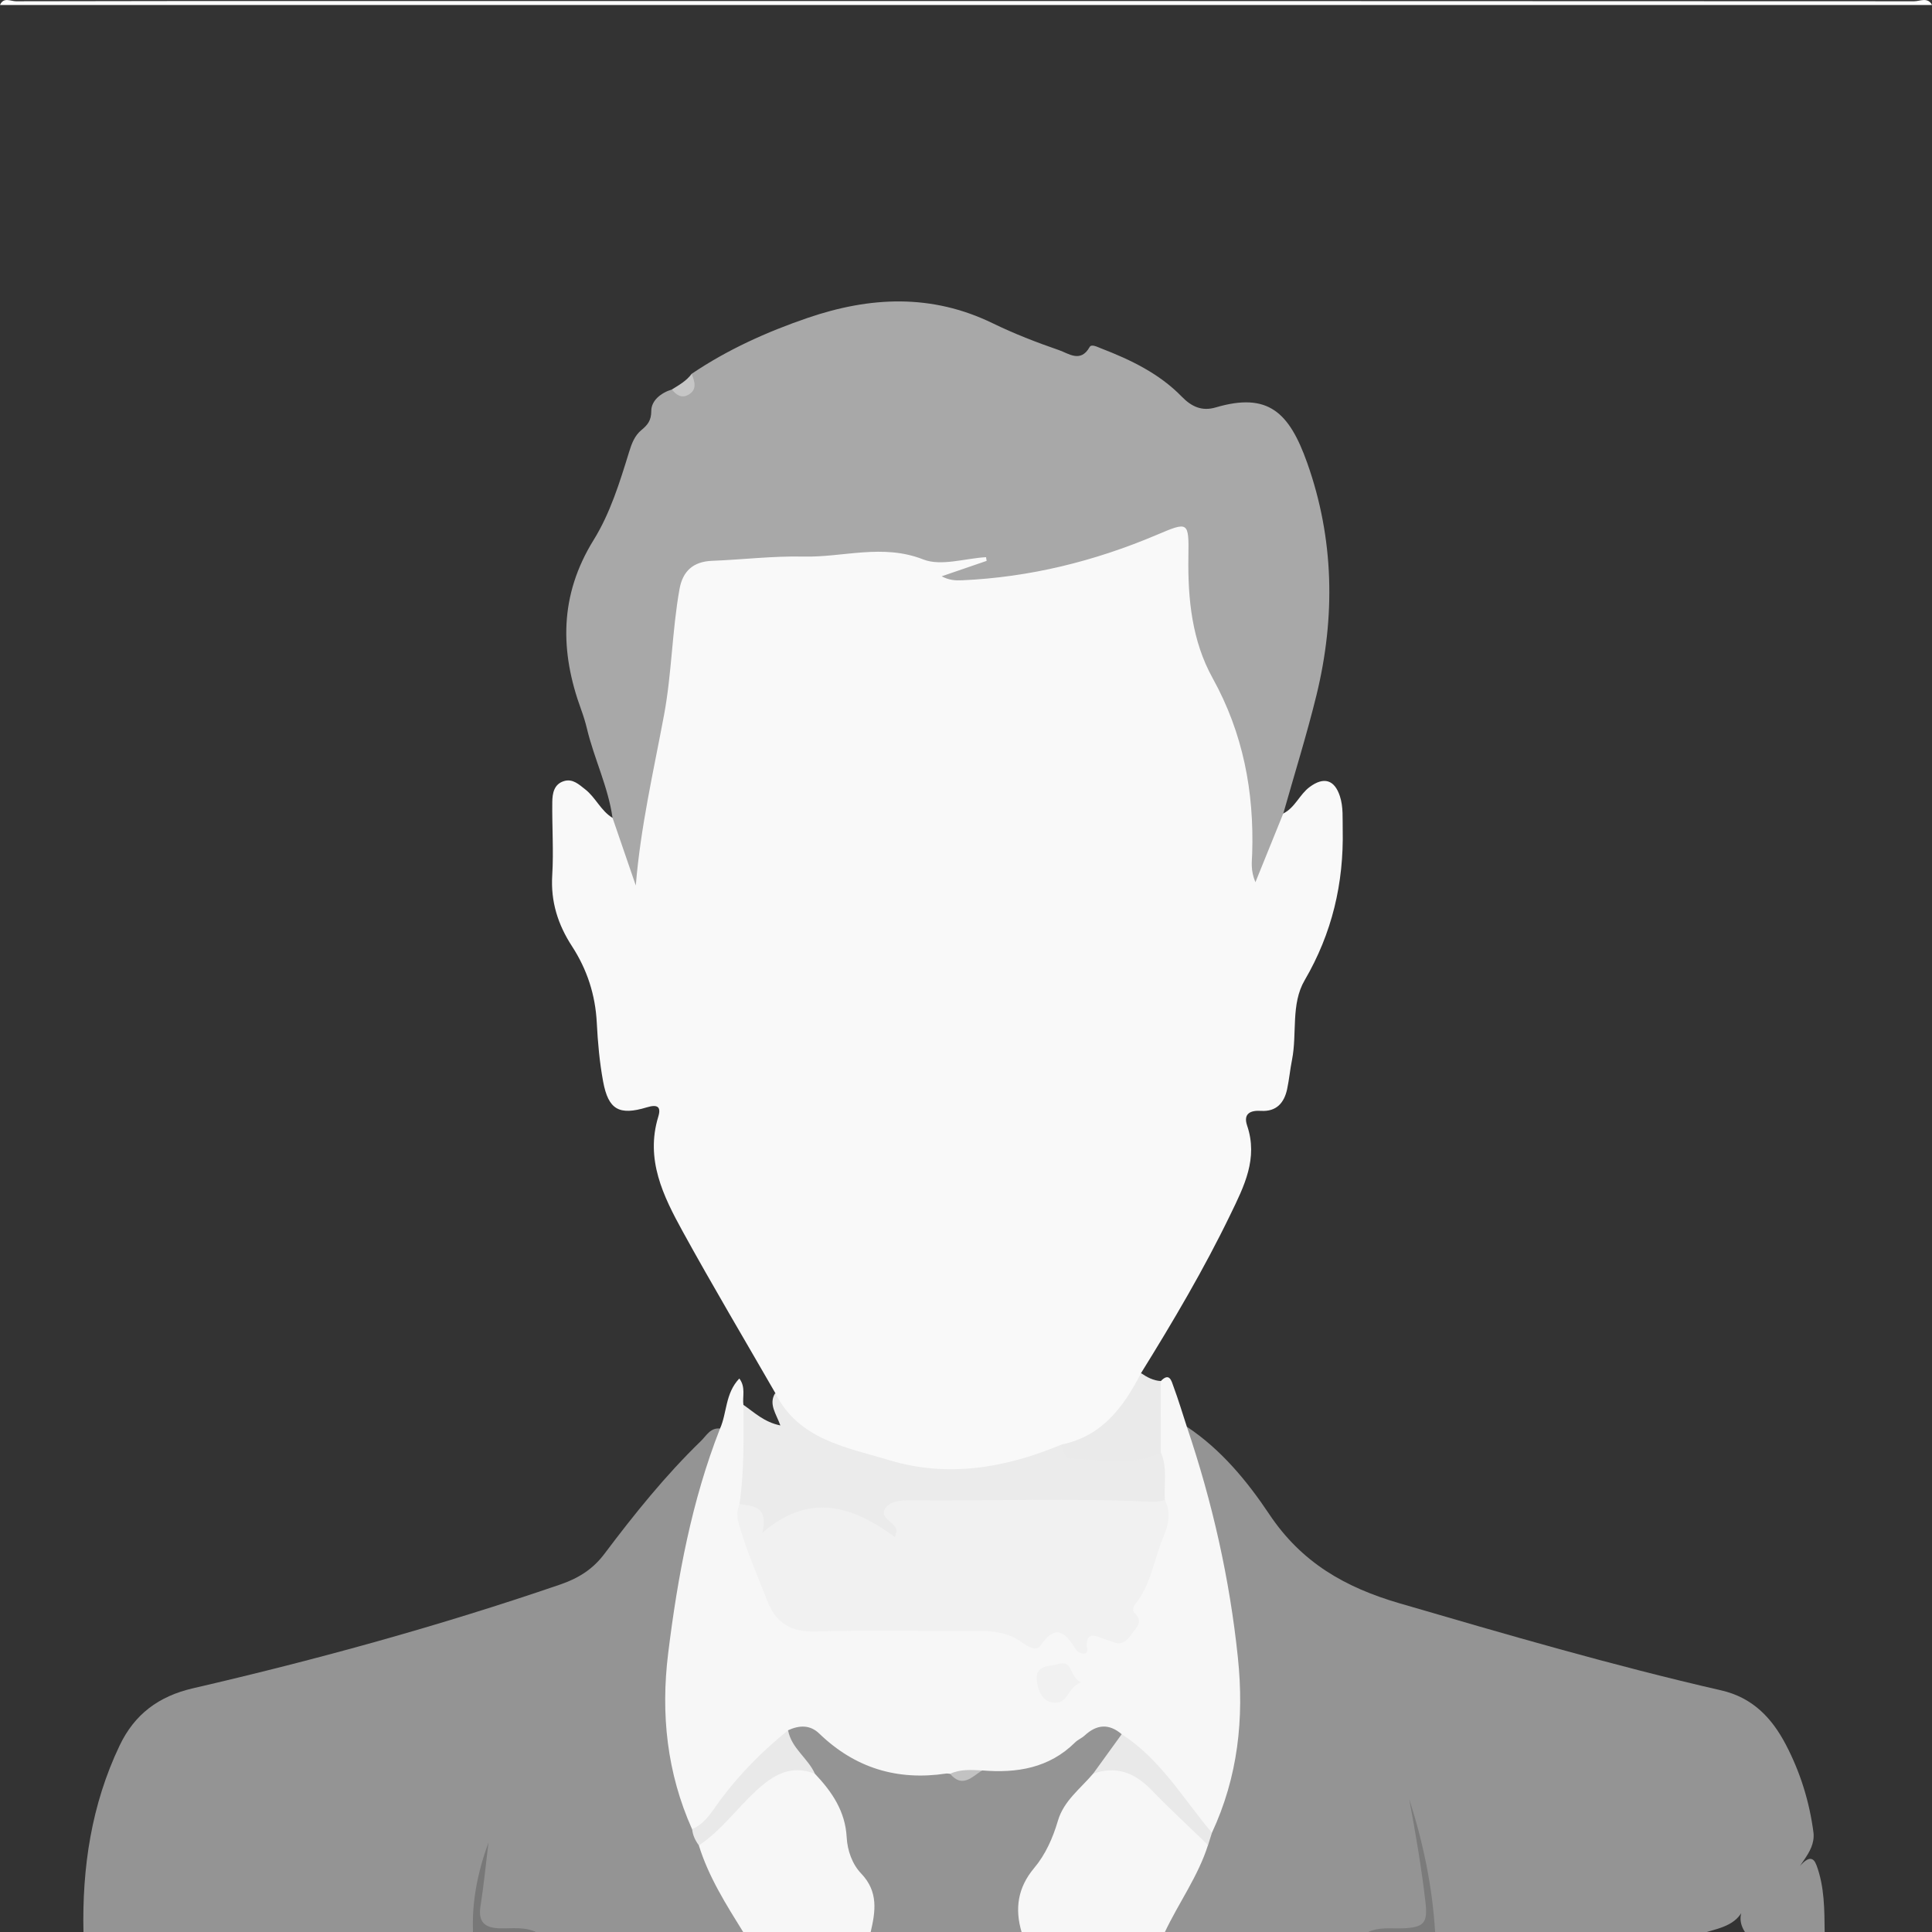 <?xml version="1.0" encoding="UTF-8"?>
<svg id="Layer_1" data-name="Layer 1" xmlns="http://www.w3.org/2000/svg" viewBox="0 0 364.34 364.41">
  <rect x="0" y="0" width="364.34" height="364.41" fill="#333333" stroke="none"/>
  <path d="M15.74,364.41c-.27-12.24,1.5-24.09,6.82-35.24,2.8-5.87,7.32-9.29,13.87-10.8,23.36-5.4,46.46-11.76,69.16-19.54,3.42-1.17,6.16-2.84,8.39-5.8,5.62-7.47,11.48-14.77,18.22-21.3,1.02-.99,1.76-2.53,3.59-2.33,1.8,1.88.47,3.8-.08,5.59-3.33,10.86-5.51,21.93-7.3,33.15-1.97,12.32-.65,24.14,3.18,35.85.92,1.01.91,2.52,1.85,3.52,1.68,4.09,3.6,8.06,5.85,11.89.86,1.47,2.42,3.04.9,5.02h-38.98c-2.8-.8-5.66-.2-8.49-.37-2.2-.13-3.32-.67-2.93-3.41.38-2.68.9-5.37,1.05-7.57-.98,3.36-.57,7.46-1.63,11.34H15.74Z" style="fill: #949494; stroke-width: 0px;"/>
  <path d="M342.55,351.72c1.53,4.11,1.5,8.4,1.55,12.69h-14.99c-1.16-1.74-1.18-3.48,0-5.22.3-.29.57-.6.89-.87-.34.29-.64.62-.94.95-1.14,3.64-4.39,4.24-7.44,5.14h-50.98c-1.51-1.77-.93-4.04-1.17-6.02-.57-4.79-1.78-9.45-2.21-13.17.81,4.2,1.7,9.46,2.43,14.74.47,3.4.06,3.93-3.32,4.09-2.82.14-5.68-.43-8.47.36h-38.23c-1.79-1.44-.75-2.88.04-4.26,2.4-4.18,4.79-8.36,6.33-12.96.7-.75.57-1.86,1.14-2.67,3.91-9.49,5.63-19.31,4.58-29.55-1.44-14.04-3.89-27.87-8.54-41.24-.56-1.61-1.18-3.32.61-4.67,6.46,4.3,11.39,10.29,15.54,16.51,6.08,9.1,14.27,13.78,24.51,16.77,20.14,5.88,40.28,11.75,60.73,16.44,5.91,1.35,9.55,5.22,12.17,10.23,2.73,5.22,4.47,10.81,5.22,16.68.34,3.97-3.63,6.13-4.1,9.76-.22.3-.48.55-.81.73.25-.17.49-.35.69-.58.31-1.7,1.01-3.2,2.3-4.37,1.03-.94,1.92-1.02,2.46.49Z" style="fill: #949494; stroke-width: 0px;"/>
  <path d="M192.67,364.41h-28.49c-.5-.55-1.29-1.06-1.19-1.82.56-4.05-1.64-7.18-3.36-10.47-1.05-2.01-1.83-4.09-2.14-6.33-.58-4.15-2.6-7.48-5.84-10.1-.75-1.79-1.44-3.53-2.83-5.05-1.23-1.34-1.92-3.2-1.28-5.2,2.54-2.27,5.51-2.23,7.76-.16,6.75,6.19,14.71,8.16,23.56,7.7,1.56,1.22,3.09,2.51,4.53-.22.34-.63,1.28-.61,2-.74,7.34.9,13.14-2.3,18.67-6.63,3.36-2.63,5.9-2.16,8.63.91-.33,2.18-.8,4.35-2.78,5.65-1.44.95-.78,2.77-1.85,3.8-3.32,2.71-6.04,5.84-7.37,10.05-.71,2.25-1.84,4.33-3.21,6.27-2.09,2.96-4.15,5.94-3.4,9.89.22,1.15-.77,1.74-1.42,2.46Z" style="fill: #949494; stroke-width: 0px;"/>
  <path d="M192.67,364.41c-1.33-4.45-.75-8.43,2.35-12.13,2.16-2.57,3.53-5.68,4.49-8.94,1.1-3.75,4.25-6.03,6.63-8.86,4.81-3.38,7-3.36,11.23.86,3.87,3.86,8.14,7.43,10.44,12.6-1.87,5.91-5.55,10.92-8.16,16.47h-26.99Z" style="fill: #f7f7f7; stroke-width: 0px;"/>
  <path d="M153.68,334.5c3.21,3.39,5.73,7.06,5.99,11.99.13,2.49,1.06,5.08,2.73,6.82,3.29,3.44,2.7,7.17,1.78,11.1h-23.99c-3.25-5.24-6.56-10.45-8.4-16.4,3.56-6.4,8.57-11.5,14.67-15.43,2.71-1.75,5.07.28,7.22,1.92Z" style="fill: #f7f7f7; stroke-width: 0px;"/>
  <path d="M364.34.94H0C.67-.61,2.03.24,3,.24c22.12-.06,44.23-.05,66.35-.05,97.21,0,194.42,0,291.63.05,1.1,0,2.54-.86,3.37.7Z" style="fill: #fff; stroke-width: 0px;"/>
  <path d="M257.89,364.41c2.11-1.07,4.39-.67,6.61-.76,4.09-.17,4.77-1,4.31-5-.75-6.51-1.87-12.96-3.06-19.4,2.63,8.19,4.38,16.56,4.89,25.16h-12.74Z" style="fill: #7b7b7b; stroke-width: 0px;"/>
  <path d="M89.21,364.41c-.26-5.84.9-11.46,2.91-16.96-.49,4.01-.88,8.04-1.51,12.04-.47,2.98.81,4.08,3.62,4.16,2.34.06,4.74-.35,6.97.76h-11.99Z" style="fill: #787878; stroke-width: 0px;"/>
  <path d="M242,153.41c2.23-1.1,3.06-3.58,4.98-5,2.66-1.97,4.68-1.39,5.7,1.74.67,2.04.48,4.15.53,6.28.21,10.15-2,19.56-7.17,28.42-2.64,4.51-1.4,10.03-2.39,15.02-.37,1.83-.53,3.7-.92,5.52-.56,2.61-2.04,4.28-4.93,4.1-2.06-.13-3.36.56-2.62,2.76,2.11,6.21-.56,11.45-3.13,16.75-5,10.34-10.83,20.21-16.88,29.96.44,4.25-3.06,10.26-7.24,12.23-2.44,1.15-4.9,2.31-7.48,3.14-17.09,7.6-33.56,5.11-49.49-3.34-2.95-1.56-4.22-4.92-4.76-8.3-5.84-10.15-11.83-20.22-17.47-30.48-3.66-6.67-7.06-13.55-4.59-21.63.57-1.88-.15-2.37-2.18-1.75-5.22,1.58-7.24.41-8.22-4.86-.68-3.66-1.01-7.4-1.2-11.12-.27-5.25-1.83-10.03-4.67-14.4-2.66-4.09-4.04-8.42-3.73-13.4.28-4.58-.05-9.2.01-13.8.02-1.62.31-3.38,2.21-3.95,1.64-.5,2.81.63,4,1.56,1.98,1.55,2.95,4.05,5.15,5.37,1.7-.75,2.15.53,2.75,1.65,1.04,1.95.85,4.15,1.21,5.78-.5-4.33.31-9.03,1.25-13.65,2.29-11.24,4.04-22.54,4.96-33.99.49-6.07,2.74-10.25,10.97-10.36,10.46-.14,20.91-1.25,31.39-1.35,2.61-.03,5.19,0,7.7,1.13,1.86.84,3.94.25,5.92-.06.99-.15,1.98-.3,2.98-.23,1.52.1,3.27.13,3.39,2.13.11,1.83-1.33,2.33-2.92,2.56-.52.07-1.07.24-1.61.32,12.76-2.38,25.46-4.96,37.38-10.39,3.77-1.71,4.88-.85,5.08,3.4.22,4.6-.1,9.2.71,13.79.94,5.34,2.64,10.34,5.17,15.14,5.06,9.61,6.94,19.86,5.96,29.22.63-3.8,1.45-5.16,4.19-5.9Z" style="fill: #f9f9f9; stroke-width: 0px;"/>
  <path d="M242,153.41c-1.66,4.1-3.32,8.2-5.25,12.96-.95-2.26-.66-3.86-.61-5.39.38-11.68-1.71-22.72-7.46-33.1-3.89-7.02-4.69-14.89-4.57-22.85.1-6.74.04-6.71-6.03-4.14-11.71,4.96-23.89,7.97-36.63,8.54-1.23.06-2.46,0-3.87-.75,2.83-.97,5.66-1.94,8.48-2.91-.04-.23-.07-.47-.11-.7-3.98.23-8.48,1.75-11.84.43-7.69-3.02-15.12-.36-22.62-.54-5.72-.13-11.46.58-17.2.8-3.56.14-5.54,1.93-6.15,5.34-1.4,7.85-1.45,15.85-2.91,23.71-1.98,10.62-4.44,21.18-5.33,32.18-1.46-4.26-2.93-8.51-4.39-12.77-.82-5.82-3.46-11.13-4.82-16.8-.29-1.21-.66-2.4-1.08-3.56-4.05-11.04-4.13-21.6,2.35-32.05,3.11-5.02,4.91-10.85,6.67-16.56.48-1.56,1.03-3.08,2.34-4.16,1.15-.95,1.85-1.78,1.85-3.6,0-1.95,1.82-3.41,3.88-4.04,2.85,1.03,3.64-.54,3.74-2.96,6.77-4.57,14.14-7.89,21.84-10.53,11.77-4.03,23.4-4.61,34.94,1.01,4.03,1.96,8.25,3.6,12.49,5.06,1.8.62,4.07,2.45,5.77-.58.34-.61,1.4-.05,2.09.22,5.63,2.17,11.04,4.76,15.31,9.15,1.84,1.89,3.8,2.77,6.36,2.02,9.89-2.92,13.87.88,17.27,10.44,5.09,14.33,5.35,29.08,1.75,43.82-1.84,7.5-4.15,14.88-6.25,22.31Z" style="fill: #a8a8a8; stroke-width: 0px;"/>
  <path d="M211.53,327.04c-2.4-2.05-4.7-1.87-6.98.24-.54.5-1.28.79-1.81,1.31-4.91,4.86-10.99,5.82-17.53,5.28-1.98.55-3.92,1.41-6.04.64-.25-.02-.5-.08-.75-.05-9.2,1.38-17.19-1.04-23.91-7.53-1.77-1.71-3.8-1.59-5.9-.63-.62,2.27-1.84,4.12-3.63,5.68-4.12,3.6-7.09,8.23-10.9,12.12-1.03,1.05-1.9,2.57-3.57.85-4.74-10.61-5.92-21.69-4.51-33.15,1.79-14.47,4.43-28.74,9.78-42.39,1.34-2.98.95-6.62,3.64-9.45,1.25,1.65.56,3.41.77,4.99,2.92,5.77,2.23,11.68.75,17.62-.29,1.48-.16,2.9.24,4.39,1.27,4.7,3.35,9.09,5.08,13.61,1.41,3.67,4.06,5.27,8.12,5.2,9.97-.17,19.94-.06,29.91-.05,1.25,0,2.57-.25,3.72.1,3.54,1.08,6.79,1.21,10.63.38,3.07-.66,6.89.65,10.42.9,2.35.17,3.1-.49,2.51-2.64-.46-1.66.46-2.68,1.2-4.02,3.11-5.66,5.99-11.46,5.45-18.24-.79-2.89-.15-5.9-.82-8.8-.6-3.03-.32-6.08-.29-9.12.01-1.56.58-2.83,1.78-3.82,1.67-1.75,2.04.01,2.41,1.02.93,2.5,1.69,5.06,2.52,7.59,4.79,14.16,8.07,28.62,9.62,43.53,1.2,11.51.01,22.51-4.9,33.04-1.5.97-2-.5-2.67-1.2-4.46-4.73-8.29-10.05-13.17-14.41-.92-.82-.88-1.95-1.19-2.98Z" style="fill: #f7f7f7; stroke-width: 0px;"/>
  <path d="M139.45,283.64c.92-6.21.76-12.45.76-18.7,2.06,1.43,3.91,3.26,6.95,3.87-.77-2.2-2.28-4.02-.96-6.11,4.41,8.82,13.35,10.2,21.45,12.65,11.14,3.37,21.99,1.47,32.52-2.92.86,1.12,2.04,1.18,3.33,1.14,3.96-.12,7.93.2,11.87-.27,1.3-.15,2.42.07,3.55.61,1.29,2.91.54,5.98.75,8.98.19,2.25-1.27,2.25-2.88,2.17-13.43-.67-26.88-.14-40.32-.3-2.96-.04-5.85-.2-5.41,4.35.17,1.77-1.69,2.31-3.34,1.87-1.69-.44-3.19-1.36-4.66-2.31-5.14-3.31-10.3-3.13-15.49-.09-4.19,2.46-4.32,2.41-6.39-2.07-.47-1.02-1.16-1.91-1.72-2.88Z" style="fill: #ebebeb; stroke-width: 0px;"/>
  <path d="M218.91,273.91c-5.39,2.63-11.07,1.36-16.65,1.19-1.41-.04-1.89-1.39-2.09-2.68,7.65-1.56,11.72-7.08,15.01-13.47,1.13.77,2.31,1.41,3.72,1.49,0,4.49,0,8.98.01,13.47Z" style="fill: #eaeaea; stroke-width: 0px;"/>
  <path d="M130.44,70.49c.52,1.41,1.11,2.91-.56,3.92-1.3.79-2.34.09-3.18-.96,1.36-.84,2.77-1.63,3.74-2.96Z" style="fill: #c6c6c6; stroke-width: 0px;"/>
  <path d="M130.52,344.94c2.57-1.1,3.83-3.5,5.37-5.56,3.68-4.93,7.96-9.23,12.73-13.08.61,3.39,3.74,5.24,5.06,8.2-4.53-1.8-7.89.24-11.09,3.2-3.66,3.38-6.59,7.51-10.79,10.31-.68-.92-1.17-1.91-1.27-3.07Z" style="fill: #e9e9e9; stroke-width: 0px;"/>
  <path d="M211.53,327.04c7.32,4.7,11.6,12.17,17.02,18.59-.24.77-.49,1.54-.73,2.32-3.56-3.45-7.2-6.8-10.64-10.36-3.14-3.25-6.62-4.67-11.04-3.1,1.8-2.48,3.59-4.97,5.39-7.45Z" style="fill: #e9e9e9; stroke-width: 0px;"/>
  <path d="M179.17,334.51c1.94-.91,4-.73,6.04-.64-1.91,1.2-3.71,3.39-6.04.64Z" style="fill: #c2c2c2; stroke-width: 0px;"/>
  <path d="M139.45,283.64c2.61.38,5.55.42,4.29,5.44,9.04-7.83,17.19-4.95,25.02.77.27-.99.35-1.11.33-1.22-.28-1.68-3.44-2.35-2.11-4.23,1.14-1.61,3.62-1.47,5.6-1.46,14.96.11,29.93-.45,44.89.28.72.04,1.46-.21,2.19-.32,1.22,2.33.71,4.65-.23,6.85-1.85,4.31-2.34,9.2-5.51,12.96-.24.29-.29,1.13-.07,1.35,1.84,1.82.59,2.62-.59,4.3-1.79,2.53-3.03,1.27-4.92.77-.82-.21-3.9-2.17-3.32,1.85.21,1.48-1.72.75-2.09.16-1.97-3.19-3.77-5.13-6.73-.79-.78,1.14-2.42.15-3.38-.56-2.79-2.07-5.94-2.27-9.25-2.24-9.85.07-19.72-.2-29.56.12-4.69.16-7.61-1.44-9.28-5.7-1.9-4.86-4.01-9.65-5.43-14.68-.35-1.25-.36-2.45.15-3.65Z" style="fill: #f1f1f1; stroke-width: 0px;"/>
  <path d="M203.85,317.27c-2.36.85-2.49,3.61-4.41,3.81-2.52.26-3.61-1.76-3.9-4.05-.41-3.16,2.38-2.71,4.01-3.22,2.84-.89,2.11,2.49,4.3,3.47Z" style="fill: #f1f1f1; stroke-width: 0px;"/>
</svg>